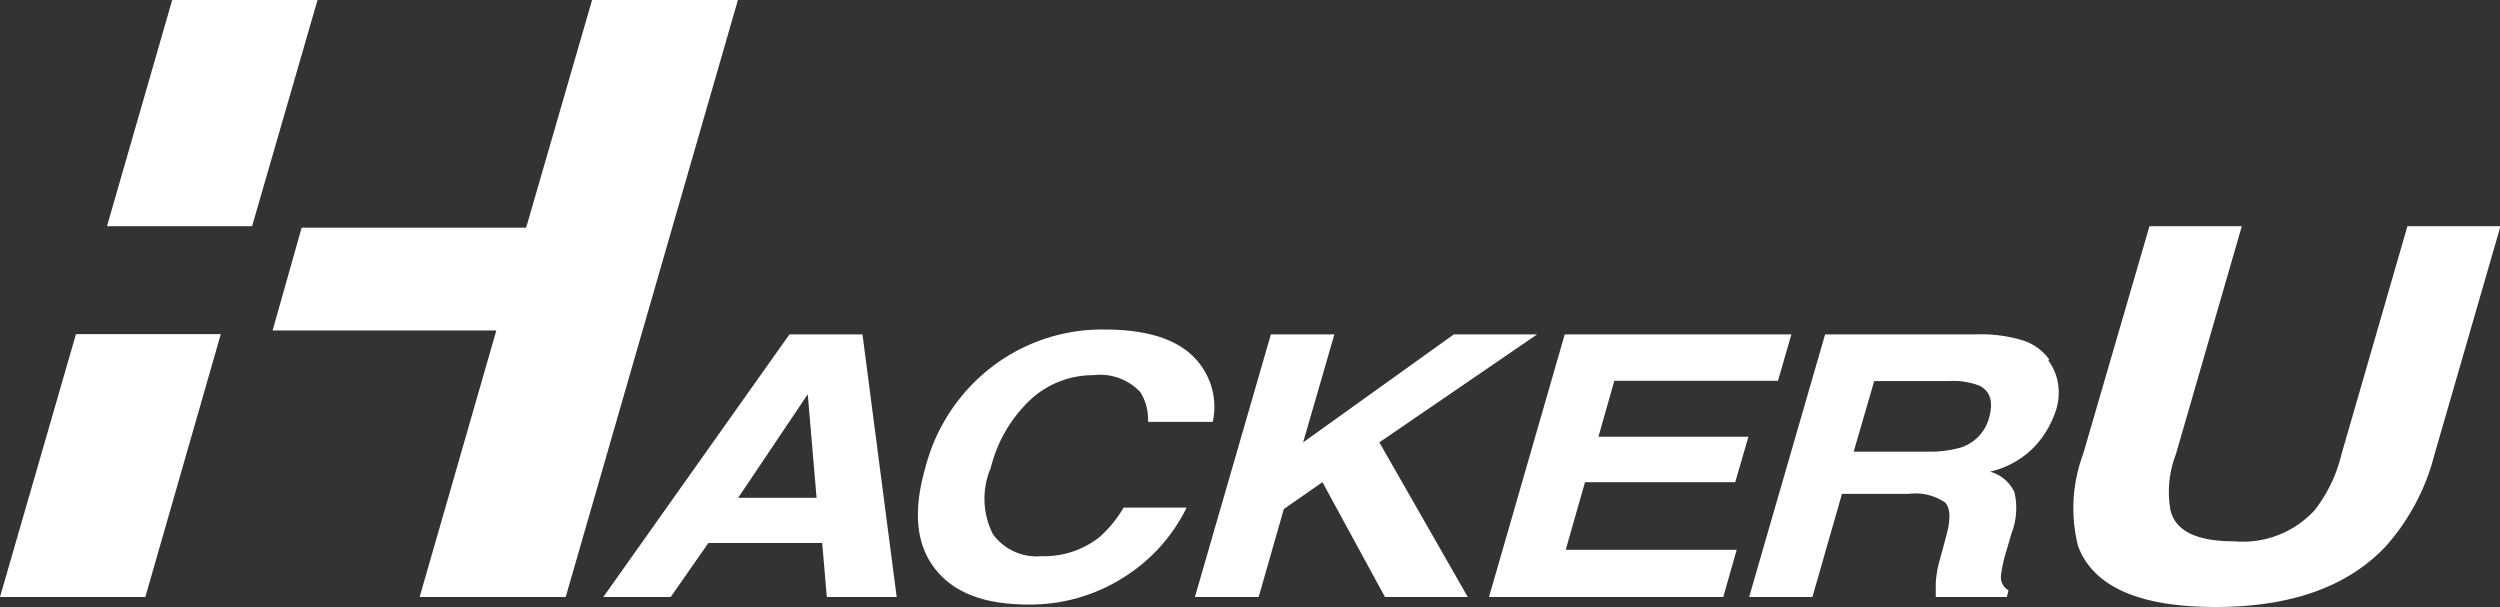<svg xmlns="http://www.w3.org/2000/svg" viewBox="0 0 102.35 24.85"><rect x="0" y="0" width="102.35" height="24.85" fill="#333333" stroke="none"/><defs><style>.cls-1{fill:#fff;}</style></defs><title>hackeru-wt</title><g id="Layer_2" data-name="Layer 2"><g id="Layer_1-2" data-name="Layer 1"><path class="cls-1" d="M98.56,9.26l-2.7,9.34a6,6,0,0,1-1.1,2.29,4,4,0,0,1-3.31,1.27c-1.52,0-2.38-.42-2.59-1.27a4.27,4.27,0,0,1,.22-2.29l2.7-9.34H88L85.28,18.6a6.33,6.33,0,0,0-.2,3.77q.94,2.47,5.59,2.48t7-2.48a9,9,0,0,0,2-3.77l2.7-9.34Z"/><polygon class="cls-1" points="10.32 9.26 13 0 7.05 0 4.38 9.26 10.32 9.26"/><polygon class="cls-1" points="12.35 9.32 11.16 13.53 20.32 13.53 17.18 24.44 23.16 24.44 30.21 0 24.24 0 21.54 9.32 12.35 9.32"/><polygon class="cls-1" points="0 24.44 5.95 24.44 9.04 13.68 3.11 13.68 0 24.44"/><polygon class="cls-1" points="71.04 19.74 71.58 17.88 65.44 17.88 66.09 15.59 72.79 15.59 73.34 13.69 64.06 13.69 60.96 24.44 70.55 24.44 71.1 22.51 64.1 22.51 64.89 19.74 71.04 19.74"/><path class="cls-1" d="M83.89,14.71a2.14,2.14,0,0,0-1-.75,5.82,5.82,0,0,0-2-.27H74.72L71.61,24.44H74.2l1.21-4.22h2.73a2.15,2.15,0,0,1,1.49.35c.22.23.24.68.05,1.37l-.27,1a4.32,4.32,0,0,0-.16.93c0,.14,0,.34,0,.57h2.91l.07-.27a.62.62,0,0,1-.31-.61,5.46,5.46,0,0,1,.22-1l.21-.72a2.86,2.86,0,0,0,.12-1.69,1.55,1.55,0,0,0-1-.84,3.66,3.66,0,0,0,1.8-1,4,4,0,0,0,.9-1.51,2.36,2.36,0,0,0,.08-1.13,2.17,2.17,0,0,0-.39-.91m-2.43,2.35a1.75,1.75,0,0,1-1.15,1.21,4.55,4.55,0,0,1-1.39.17h-3l.84-2.89h3.07a3,3,0,0,1,1.24.19c.44.22.58.66.39,1.32"/><path class="cls-1" d="M32.32,13.69,24.7,24.44h2.76L29,22.23h4.66l.19,2.21h2.86L35.31,13.69Zm-2.1,6.69,2.85-4.24.36,4.24Z"/><polygon class="cls-1" points="62.93 13.69 59.52 13.69 53.35 18.11 54.63 13.69 52.03 13.69 48.92 24.44 51.53 24.44 52.56 20.84 54.14 19.74 56.7 24.44 60.09 24.44 56.47 18.11 62.93 13.69"/><path class="cls-1" d="M48.62,20.78H46A4.87,4.87,0,0,1,45,22a3.65,3.65,0,0,1-2.35.77,2.22,2.22,0,0,1-2-.9,3.22,3.22,0,0,1-.09-2.71,5.72,5.72,0,0,1,1.63-2.8,3.77,3.77,0,0,1,2.57-1,2.25,2.25,0,0,1,1.93.7A2.12,2.12,0,0,1,47,17.27h2.65a2.87,2.87,0,0,0-.29-2c-.65-1.19-2-1.78-4.16-1.78a7.43,7.43,0,0,0-4.32,1.33,7.59,7.59,0,0,0-3,4.34c-.5,1.74-.38,3.11.38,4.1s2,1.49,3.86,1.49A7.13,7.13,0,0,0,46,23.64a7,7,0,0,0,2.58-2.86"/></g></g></svg>